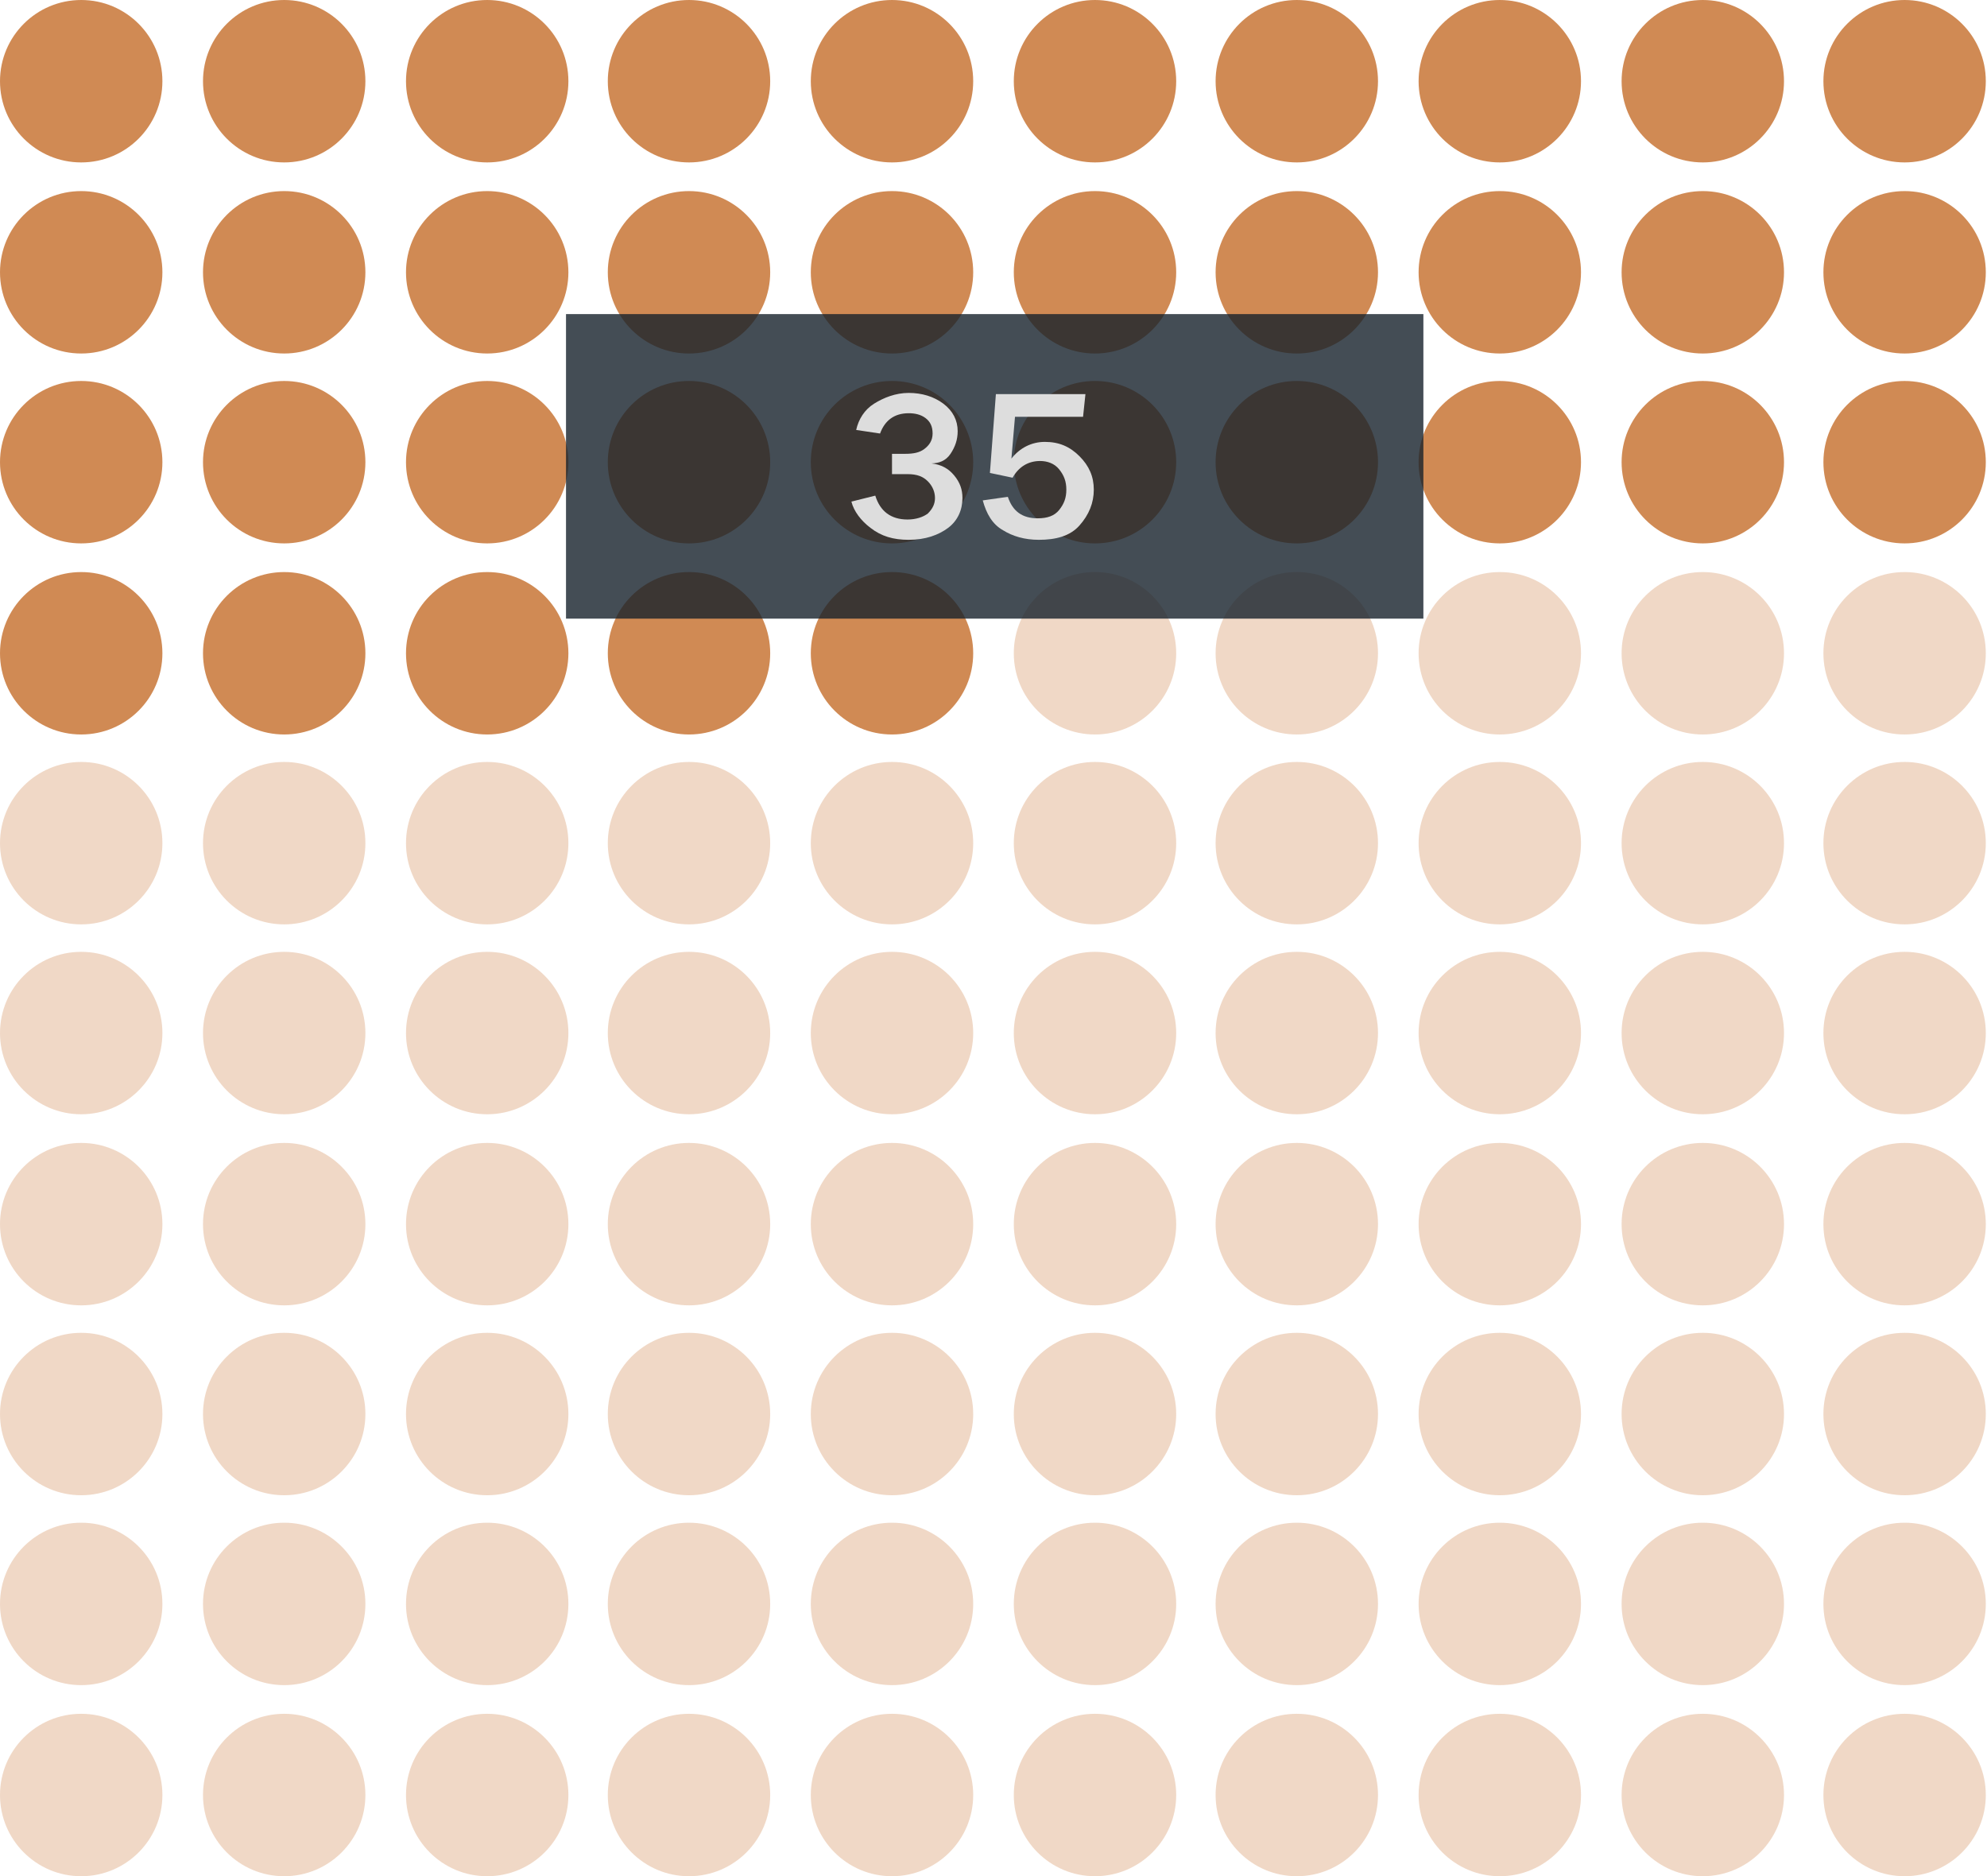 <?xml version="1.0" encoding="utf-8"?>
<!-- Generator: Adobe Illustrator 24.0.2, SVG Export Plug-In . SVG Version: 6.00 Build 0)  -->
<svg version="1.1" id="Capa_1" xmlns="http://www.w3.org/2000/svg" xmlns:xlink="http://www.w3.org/1999/xlink" x="0px" y="0px"
	 viewBox="0 0 166.4 157.1" style="enable-background:new 0 0 166.4 157.1;" xml:space="preserve">
<style type="text/css">
	.st0{opacity:0.9;fill:#CB7E42;enable-background:new    ;}
	.st1{opacity:0.3;fill:#CB7E42;enable-background:new    ;}
	.st2{opacity:0.8;}
	.st3{fill:#15202B;}
	.st4{enable-background:new    ;}
	.st5{fill:#DDDDDD;}
</style>
<title>3d</title>
<circle class="st0" cx="6.8" cy="6.8" r="6.8"/>
<circle class="st0" cx="23.8" cy="6.8" r="6.8"/>
<circle class="st0" cx="40.8" cy="6.8" r="6.8"/>
<circle class="st0" cx="57.7" cy="6.8" r="6.8"/>
<circle class="st0" cx="74.7" cy="6.8" r="6.8"/>
<circle class="st0" cx="91.7" cy="6.8" r="6.8"/>
<circle class="st0" cx="108.6" cy="6.8" r="6.8"/>
<circle class="st0" cx="125.6" cy="6.8" r="6.8"/>
<circle class="st0" cx="142.6" cy="6.8" r="6.8"/>
<circle class="st0" cx="159.5" cy="6.8" r="6.8"/>
<circle class="st0" cx="6.8" cy="22.8" r="6.8"/>
<circle class="st0" cx="23.8" cy="22.8" r="6.8"/>
<circle class="st0" cx="40.8" cy="22.8" r="6.8"/>
<circle class="st0" cx="57.7" cy="22.8" r="6.8"/>
<circle class="st0" cx="74.7" cy="22.8" r="6.8"/>
<circle class="st0" cx="91.7" cy="22.8" r="6.8"/>
<circle class="st0" cx="108.6" cy="22.8" r="6.8"/>
<circle class="st0" cx="125.6" cy="22.8" r="6.8"/>
<circle class="st0" cx="142.6" cy="22.8" r="6.8"/>
<circle class="st0" cx="159.5" cy="22.8" r="6.8"/>
<circle class="st0" cx="6.8" cy="38.7" r="6.8"/>
<circle class="st0" cx="23.8" cy="38.7" r="6.8"/>
<circle class="st0" cx="40.8" cy="38.7" r="6.8"/>
<circle class="st0" cx="57.7" cy="38.7" r="6.8"/>
<circle class="st0" cx="74.7" cy="38.7" r="6.8"/>
<circle class="st0" cx="91.7" cy="38.7" r="6.8"/>
<circle class="st0" cx="108.6" cy="38.7" r="6.8"/>
<circle class="st0" cx="125.6" cy="38.7" r="6.8"/>
<circle class="st0" cx="142.6" cy="38.7" r="6.8"/>
<circle class="st0" cx="159.5" cy="38.7" r="6.8"/>
<circle class="st0" cx="6.8" cy="54.7" r="6.8"/>
<circle class="st0" cx="23.8" cy="54.7" r="6.8"/>
<circle class="st0" cx="40.8" cy="54.7" r="6.8"/>
<circle class="st0" cx="57.7" cy="54.7" r="6.8"/>
<circle class="st0" cx="74.7" cy="54.7" r="6.8"/>
<circle class="st1" cx="91.7" cy="54.7" r="6.8"/>
<circle class="st1" cx="108.6" cy="54.7" r="6.8"/>
<circle class="st1" cx="125.6" cy="54.7" r="6.8"/>
<circle class="st1" cx="142.6" cy="54.7" r="6.8"/>
<circle class="st1" cx="159.5" cy="54.7" r="6.8"/>
<circle class="st1" cx="6.8" cy="70.6" r="6.8"/>
<circle class="st1" cx="23.8" cy="70.6" r="6.8"/>
<circle class="st1" cx="40.8" cy="70.6" r="6.8"/>
<circle class="st1" cx="57.7" cy="70.6" r="6.8"/>
<circle class="st1" cx="74.7" cy="70.6" r="6.8"/>
<circle class="st1" cx="91.7" cy="70.6" r="6.8"/>
<circle class="st1" cx="108.6" cy="70.6" r="6.8"/>
<circle class="st1" cx="125.6" cy="70.6" r="6.8"/>
<circle class="st1" cx="142.6" cy="70.6" r="6.8"/>
<circle class="st1" cx="159.5" cy="70.6" r="6.8"/>
<circle class="st1" cx="6.8" cy="86.5" r="6.8"/>
<circle class="st1" cx="23.8" cy="86.5" r="6.8"/>
<circle class="st1" cx="40.8" cy="86.5" r="6.8"/>
<circle class="st1" cx="57.7" cy="86.5" r="6.8"/>
<circle class="st1" cx="74.7" cy="86.5" r="6.8"/>
<circle class="st1" cx="91.7" cy="86.5" r="6.8"/>
<circle class="st1" cx="108.6" cy="86.5" r="6.8"/>
<circle class="st1" cx="125.6" cy="86.5" r="6.8"/>
<circle class="st1" cx="142.6" cy="86.5" r="6.8"/>
<circle class="st1" cx="159.5" cy="86.5" r="6.8"/>
<circle class="st1" cx="6.8" cy="102.5" r="6.8"/>
<circle class="st1" cx="23.8" cy="102.5" r="6.8"/>
<circle class="st1" cx="40.8" cy="102.5" r="6.8"/>
<circle class="st1" cx="57.7" cy="102.5" r="6.8"/>
<circle class="st1" cx="74.7" cy="102.5" r="6.8"/>
<circle class="st1" cx="91.7" cy="102.5" r="6.8"/>
<circle class="st1" cx="108.6" cy="102.5" r="6.8"/>
<circle class="st1" cx="125.6" cy="102.5" r="6.8"/>
<circle class="st1" cx="142.6" cy="102.5" r="6.8"/>
<circle class="st1" cx="159.5" cy="102.5" r="6.8"/>
<circle class="st1" cx="6.8" cy="118.4" r="6.8"/>
<circle class="st1" cx="23.8" cy="118.4" r="6.8"/>
<circle class="st1" cx="40.8" cy="118.4" r="6.8"/>
<circle class="st1" cx="57.7" cy="118.4" r="6.8"/>
<circle class="st1" cx="74.7" cy="118.4" r="6.8"/>
<circle class="st1" cx="91.7" cy="118.4" r="6.8"/>
<circle class="st1" cx="108.6" cy="118.4" r="6.8"/>
<circle class="st1" cx="125.6" cy="118.4" r="6.8"/>
<circle class="st1" cx="142.6" cy="118.4" r="6.8"/>
<circle class="st1" cx="159.5" cy="118.4" r="6.8"/>
<circle class="st1" cx="6.8" cy="134.3" r="6.8"/>
<circle class="st1" cx="23.8" cy="134.3" r="6.8"/>
<circle class="st1" cx="40.8" cy="134.3" r="6.8"/>
<circle class="st1" cx="57.7" cy="134.3" r="6.8"/>
<circle class="st1" cx="74.7" cy="134.3" r="6.8"/>
<circle class="st1" cx="91.7" cy="134.3" r="6.8"/>
<circle class="st1" cx="108.6" cy="134.3" r="6.8"/>
<circle class="st1" cx="125.6" cy="134.3" r="6.8"/>
<circle class="st1" cx="142.6" cy="134.3" r="6.8"/>
<circle class="st1" cx="159.5" cy="134.3" r="6.8"/>
<circle class="st1" cx="6.8" cy="150.3" r="6.8"/>
<circle class="st1" cx="23.8" cy="150.3" r="6.8"/>
<circle class="st1" cx="40.8" cy="150.3" r="6.8"/>
<circle class="st1" cx="57.7" cy="150.3" r="6.8"/>
<circle class="st1" cx="74.7" cy="150.3" r="6.8"/>
<circle class="st1" cx="91.7" cy="150.3" r="6.8"/>
<circle class="st1" cx="108.6" cy="150.3" r="6.8"/>
<circle class="st1" cx="125.6" cy="150.3" r="6.8"/>
<circle class="st1" cx="142.6" cy="150.3" r="6.8"/>
<circle class="st1" cx="159.5" cy="150.3" r="6.8"/>
<g class="st2">
	<rect x="47.4" y="26.3" class="st3" width="71.8" height="25.5"/>
</g>
<g class="st4">
	<path class="st5" d="M74.7,39.7V38h1.1c0.7,0,1.2-0.1,1.6-0.4s0.7-0.7,0.7-1.3c0-0.6-0.2-1-0.6-1.3s-0.9-0.4-1.4-0.4
		c-1.2,0-2,0.6-2.4,1.7l-2-0.3c0.2-0.9,0.7-1.7,1.5-2.2s1.8-0.9,2.9-0.9c1.1,0,2.1,0.3,2.9,0.9s1.2,1.4,1.2,2.3
		c0,0.7-0.2,1.3-0.6,1.9s-1,0.8-1.6,0.8c0.8,0.1,1.4,0.4,1.9,1s0.7,1.2,0.7,1.9c0,1-0.4,1.9-1.2,2.5s-1.9,1-3.3,1
		c-1.3,0-2.3-0.3-3.2-1c-0.8-0.6-1.4-1.4-1.6-2.2l2-0.5c0.4,1.3,1.3,2,2.7,2c0.7,0,1.3-0.2,1.7-0.5c0.4-0.4,0.6-0.8,0.6-1.3
		c0-0.5-0.2-1-0.6-1.4s-0.9-0.6-1.7-0.6H74.7z"/>
	<path class="st5" d="M83.4,33h7.5l-0.2,1.9H85l-0.3,3.5c0.7-0.9,1.7-1.4,2.8-1.4c1.2,0,2.1,0.4,2.9,1.2s1.2,1.7,1.2,2.8
		c0,1.1-0.4,2.1-1.2,3s-2,1.2-3.4,1.2c-1.2,0-2.2-0.3-3-0.8c-0.9-0.5-1.4-1.4-1.7-2.5l2.1-0.3c0.4,1.2,1.2,1.8,2.5,1.8
		c0.8,0,1.4-0.2,1.8-0.7s0.6-1,0.6-1.7c0-0.7-0.2-1.2-0.6-1.7s-1-0.7-1.6-0.7c-1,0-1.8,0.5-2.3,1.4l-1.9-0.4L83.4,33z"/>
</g>
</svg>
